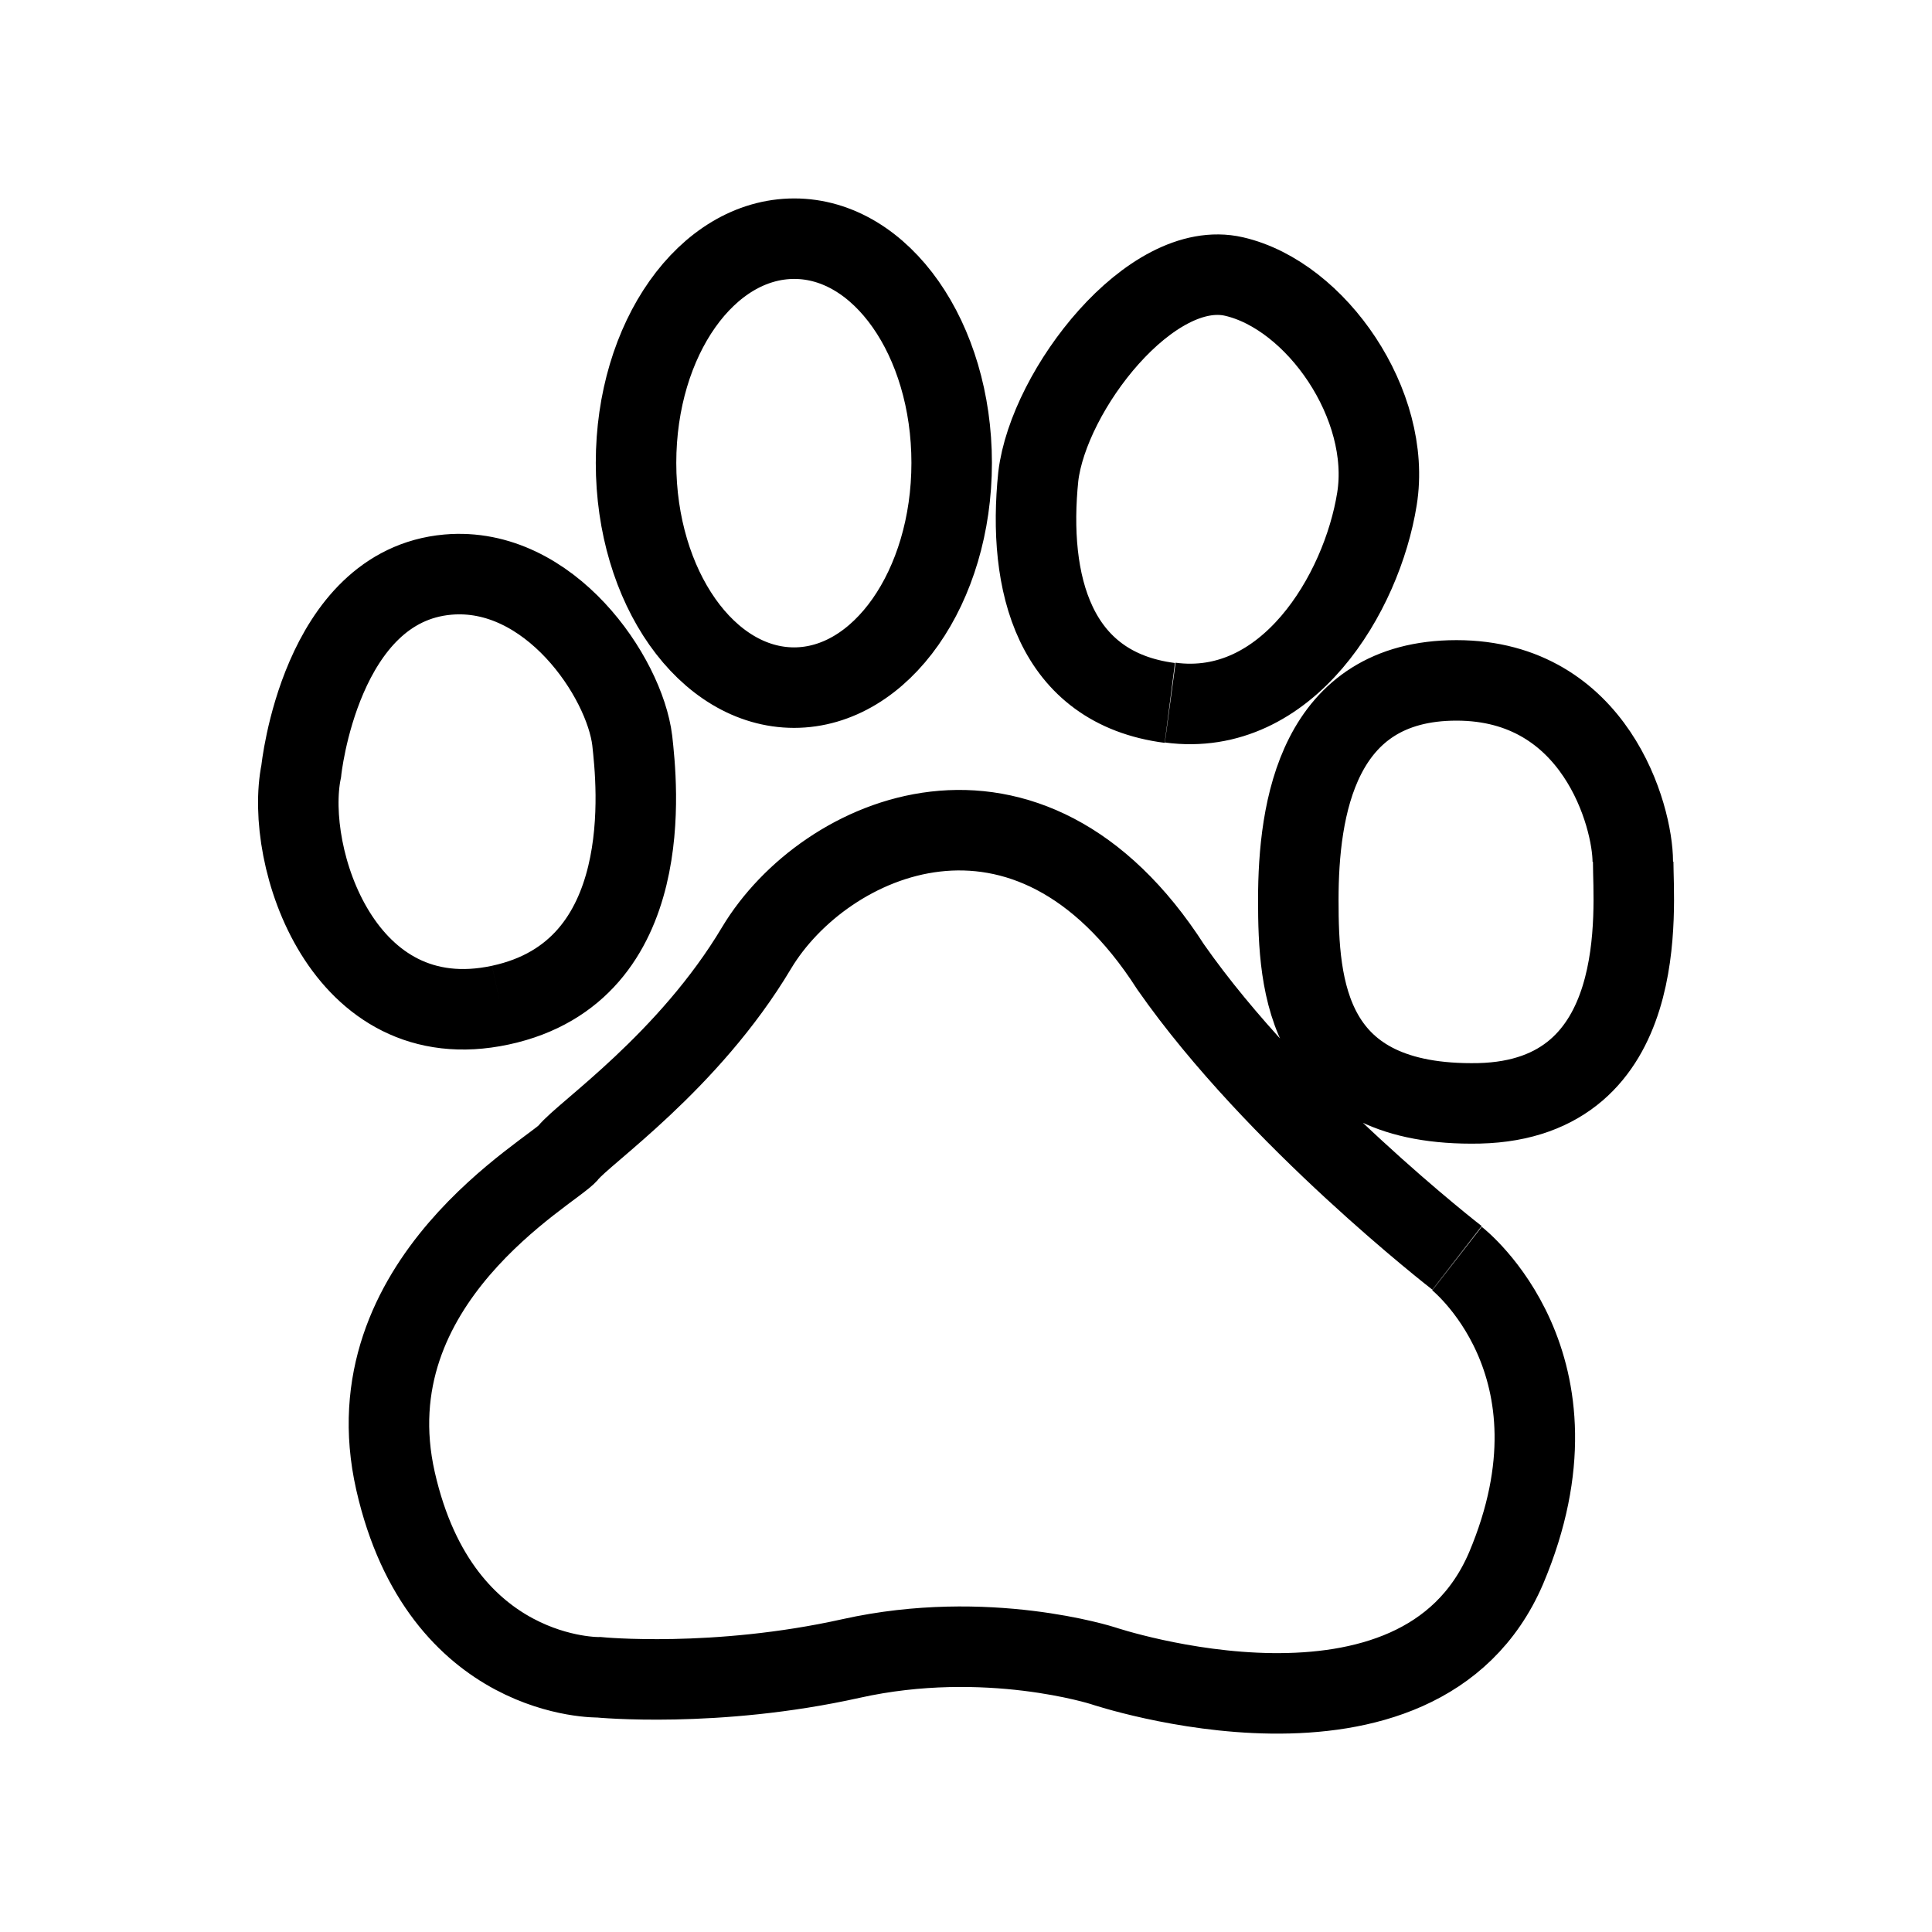 <svg xmlns="http://www.w3.org/2000/svg" fill="none" stroke="currentColor" viewBox="0 0 24 24"><path d="M6.217,12.486c1.964-0.422,1.693-2.772,1.637-3.287C7.758,8.411,6.826,7.027,5.563,7.138	c-1.588,0.141-1.821,2.44-1.821,2.44C3.526,10.638,4.257,12.908,6.217,12.486 M9.863,8.542c1.084,0,1.959-1.251,1.959-2.792	c0-1.537-0.871-2.785-1.955-2.785c-1.086,0-1.966,1.242-1.966,2.785s0.88,2.792,1.965,2.792 M14.537,8.728	c1.454,0.195,2.38-1.355,2.568-2.53c0.188-1.166-0.754-2.528-1.776-2.763c-1.031-0.237-2.303,1.411-2.431,2.484	c-0.136,1.318,0.188,2.627,1.634,2.813 M20.283,10.705c0-0.562-0.46-2.253-2.19-2.253c-1.729,0-1.965,1.596-1.965,2.726	c0,1.077,0.089,2.573,2.247,2.528c2.148-0.052,1.913-2.438,1.913-3.002 M18.1,15.626c0,0-2.247-1.739-3.557-3.613	c-1.776-2.768-4.304-1.64-5.144-0.239c-0.845,1.418-2.153,2.306-2.339,2.544c-0.188,0.232-2.709,1.596-2.147,4.079	c0.563,2.483,2.528,2.439,2.528,2.439s1.446,0.142,3.133-0.234c1.686-0.375,3.13,0.091,3.13,0.091s3.92,1.317,5.005-1.212	c1.072-2.537-0.61-3.847-0.61-3.847"/></svg>